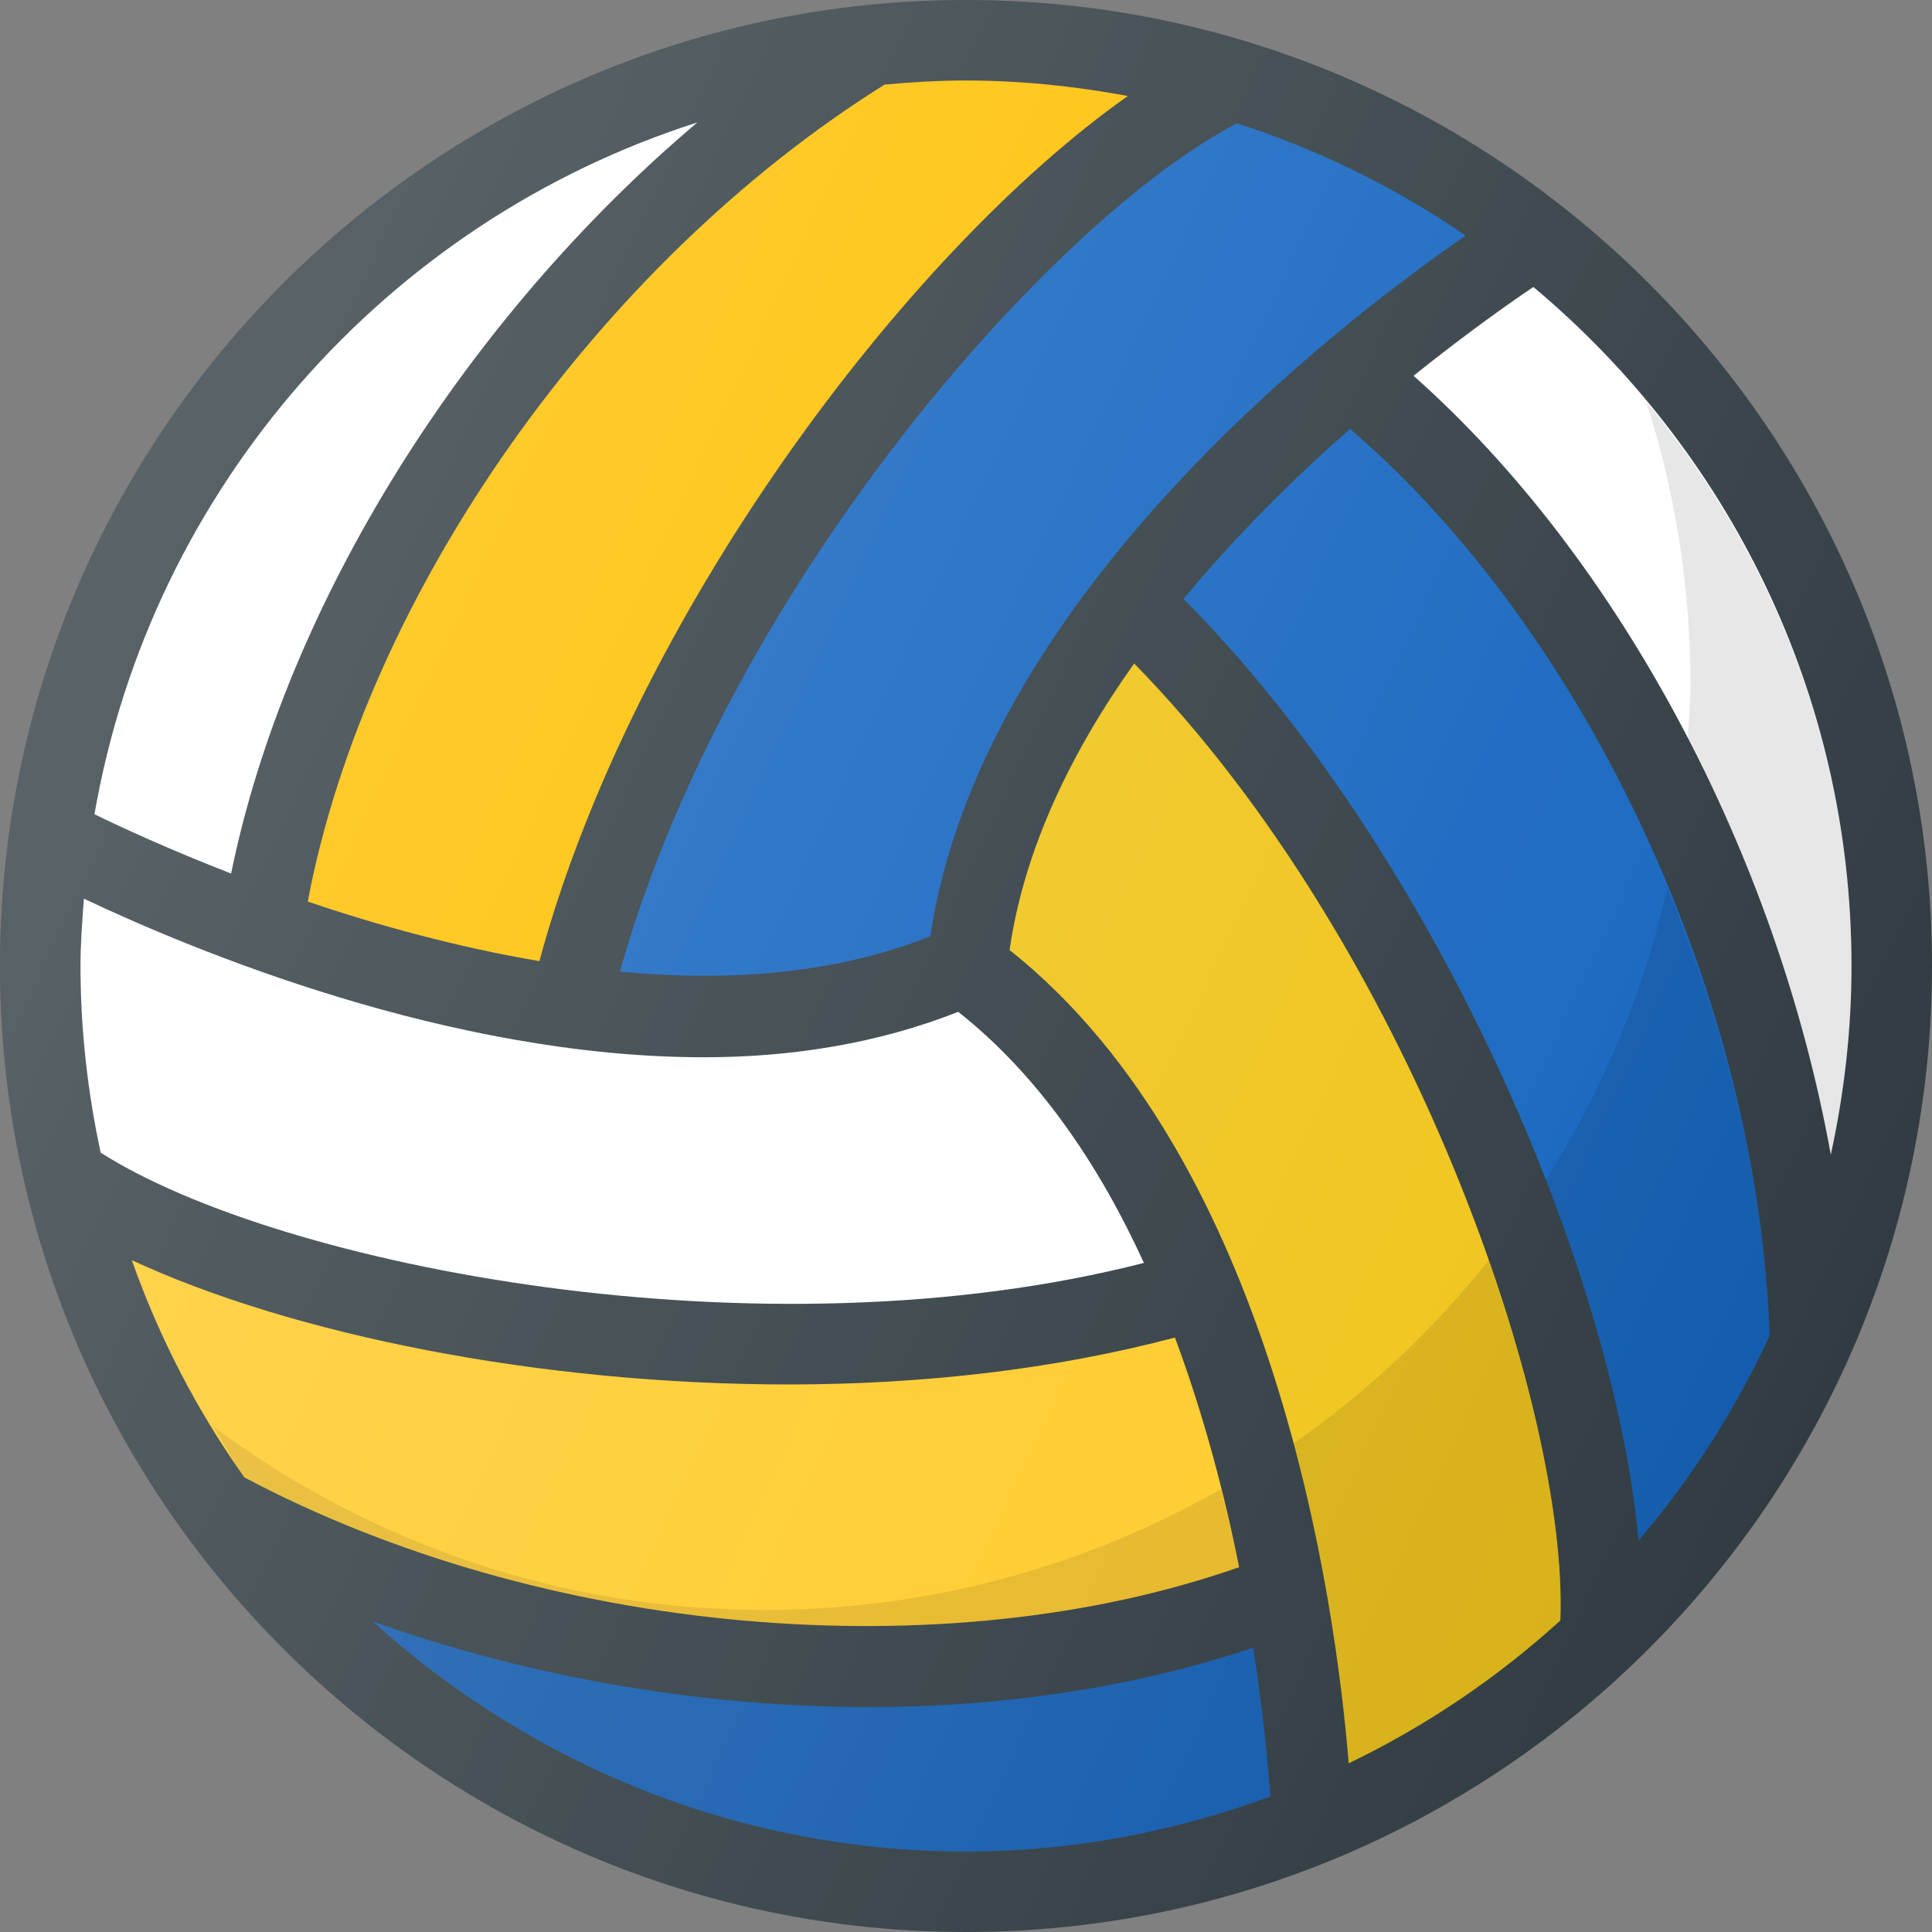 <svg width="120" height="120" viewBox="0 0 120 120" fill="none" xmlns="http://www.w3.org/2000/svg">
<rect x="0" y="0" width="120" height="120" fill="#808080" stroke="none"/>
<path d="M60 0C26.917 0 0 26.917 0 60C0 93.083 26.917 120 60 120C93.083 120 120 93.083 120 60C120 26.917 93.083 0 60 0Z" fill="#303C42"/>
<path d="M115 60C115 64.024 114.538 67.937 113.714 71.717C110.367 53.163 100.624 34.707 87.796 23.34C90.967 20.799 93.669 18.882 95.24 17.825C107.304 27.922 115 43.074 115 60Z" fill="white"/>
<path d="M96.918 100.649C93.004 104.207 88.587 107.2 83.771 109.521C82.955 99.526 79.198 72.105 62.707 59.008C63.622 52.67 66.584 46.639 70.445 41.209C87.531 58.671 97.427 87.414 96.918 100.649Z" fill="#F0C419"/>
<path d="M15.179 91.763C12.254 87.647 9.9 83.116 8.187 78.273C18.212 82.919 33.559 85.991 48.997 85.991C57.281 85.991 65.525 85.056 72.978 83.077C74.789 87.949 76.075 92.884 76.963 97.34C58.63 103.774 33.708 101.596 15.179 91.763Z" fill="#FFCA28"/>
<path d="M5.212 55.819C11.965 59.016 27.906 65.669 43.718 65.669C49.136 65.669 54.516 64.823 59.515 62.847C64.541 66.809 68.28 72.387 71.051 78.441C47.326 84.525 17.394 78.678 6.254 71.595C5.448 67.853 5 63.98 5 60C5 58.589 5.107 57.204 5.212 55.819Z" fill="white"/>
<path d="M57.786 58.153C51.84 60.528 45.137 60.978 38.505 60.35C45.098 36.764 65.124 13.766 76.829 7.657C81.927 9.3 86.701 11.661 91.031 14.632C82.809 20.314 60.885 37.294 57.786 58.153Z" fill="#1565C0"/>
<path d="M70.049 5.963C56.174 15.751 39.257 38.408 33.502 59.697C28.358 58.825 23.427 57.463 19.115 55.998C22.725 36.895 37.152 16.374 54.94 5.256C56.608 5.103 58.292 5 60 5C63.436 5 66.786 5.357 70.049 5.963Z" fill="#FFC000"/>
<path d="M43.315 7.604C28.909 19.779 17.785 37.456 14.354 54.258C10.575 52.787 7.571 51.408 5.867 50.575C9.394 30.277 24.038 13.758 43.315 7.604Z" fill="white"/>
<path d="M23.146 100.708C32.925 104.202 43.635 106.03 54.009 106.03C62.433 106.03 70.573 104.77 77.84 102.341C78.46 106.371 78.77 109.68 78.902 111.583C72.997 113.754 66.649 115 60 115C45.816 115 32.911 109.556 23.146 100.708Z" fill="#1565C0"/>
<path opacity="0.1" d="M23.146 100.708C32.925 104.202 43.635 106.03 54.009 106.03C62.433 106.03 70.573 104.77 77.84 102.341C78.46 106.371 78.77 109.68 78.902 111.583C72.997 113.754 66.649 115 60 115C45.816 115 32.911 109.556 23.146 100.708Z" fill="black"/>
<path d="M101.771 95.685C100.217 78.774 89.058 52.822 73.511 37.203C76.82 33.206 80.445 29.633 83.854 26.64C98.595 39.305 109.175 61.982 109.918 82.949C107.782 87.574 105.045 91.858 101.771 95.685Z" fill="#1565C0"/>
<path opacity="0.1" d="M104.828 45.901C109.006 53.977 112.11 62.826 113.714 71.717C114.538 67.937 115 64.023 115 60C115 46.667 110.174 34.478 102.25 24.95C104.023 30.485 105 36.376 105 42.5C105 43.648 104.894 44.769 104.828 45.901Z" fill="black"/>
<path opacity="0.1" d="M80.345 89.659C82.527 97.806 83.423 105.255 83.771 109.521C88.587 107.199 93.004 104.207 96.918 100.649C97.128 95.203 95.549 87.118 92.459 78.287C88.992 82.637 84.915 86.47 80.345 89.659Z" fill="black"/>
<path opacity="0.1" d="M13.257 88.613C13.899 89.662 14.467 90.761 15.179 91.763C33.708 101.596 58.63 103.774 76.963 97.34C76.655 95.796 76.231 94.142 75.822 92.505C67.457 97.254 57.806 100 47.5 100C34.652 100 22.829 95.734 13.257 88.613Z" fill="black"/>
<path opacity="0.1" d="M101.771 95.685C105.045 91.858 107.782 87.574 109.918 82.949C109.589 73.668 107.248 64.093 103.556 55.158C102.085 61.701 99.494 67.807 96.003 73.294C99.137 81.359 101.174 89.19 101.771 95.685Z" fill="black"/>
<path d="M60 0C26.917 0 0 26.917 0 60C0 93.083 26.917 120 60 120C93.083 120 120 93.083 120 60C120 26.917 93.083 0 60 0Z" fill="url(#paint0_linear)"/>
<defs>
<linearGradient id="paint0_linear" x1="5.624" y1="34.652" x2="114.377" y2="85.358" gradientUnits="userSpaceOnUse">
<stop stop-color="white" stop-opacity="0.2"/>
<stop offset="1" stop-color="white" stop-opacity="0"/>
</linearGradient>
</defs>
</svg>

